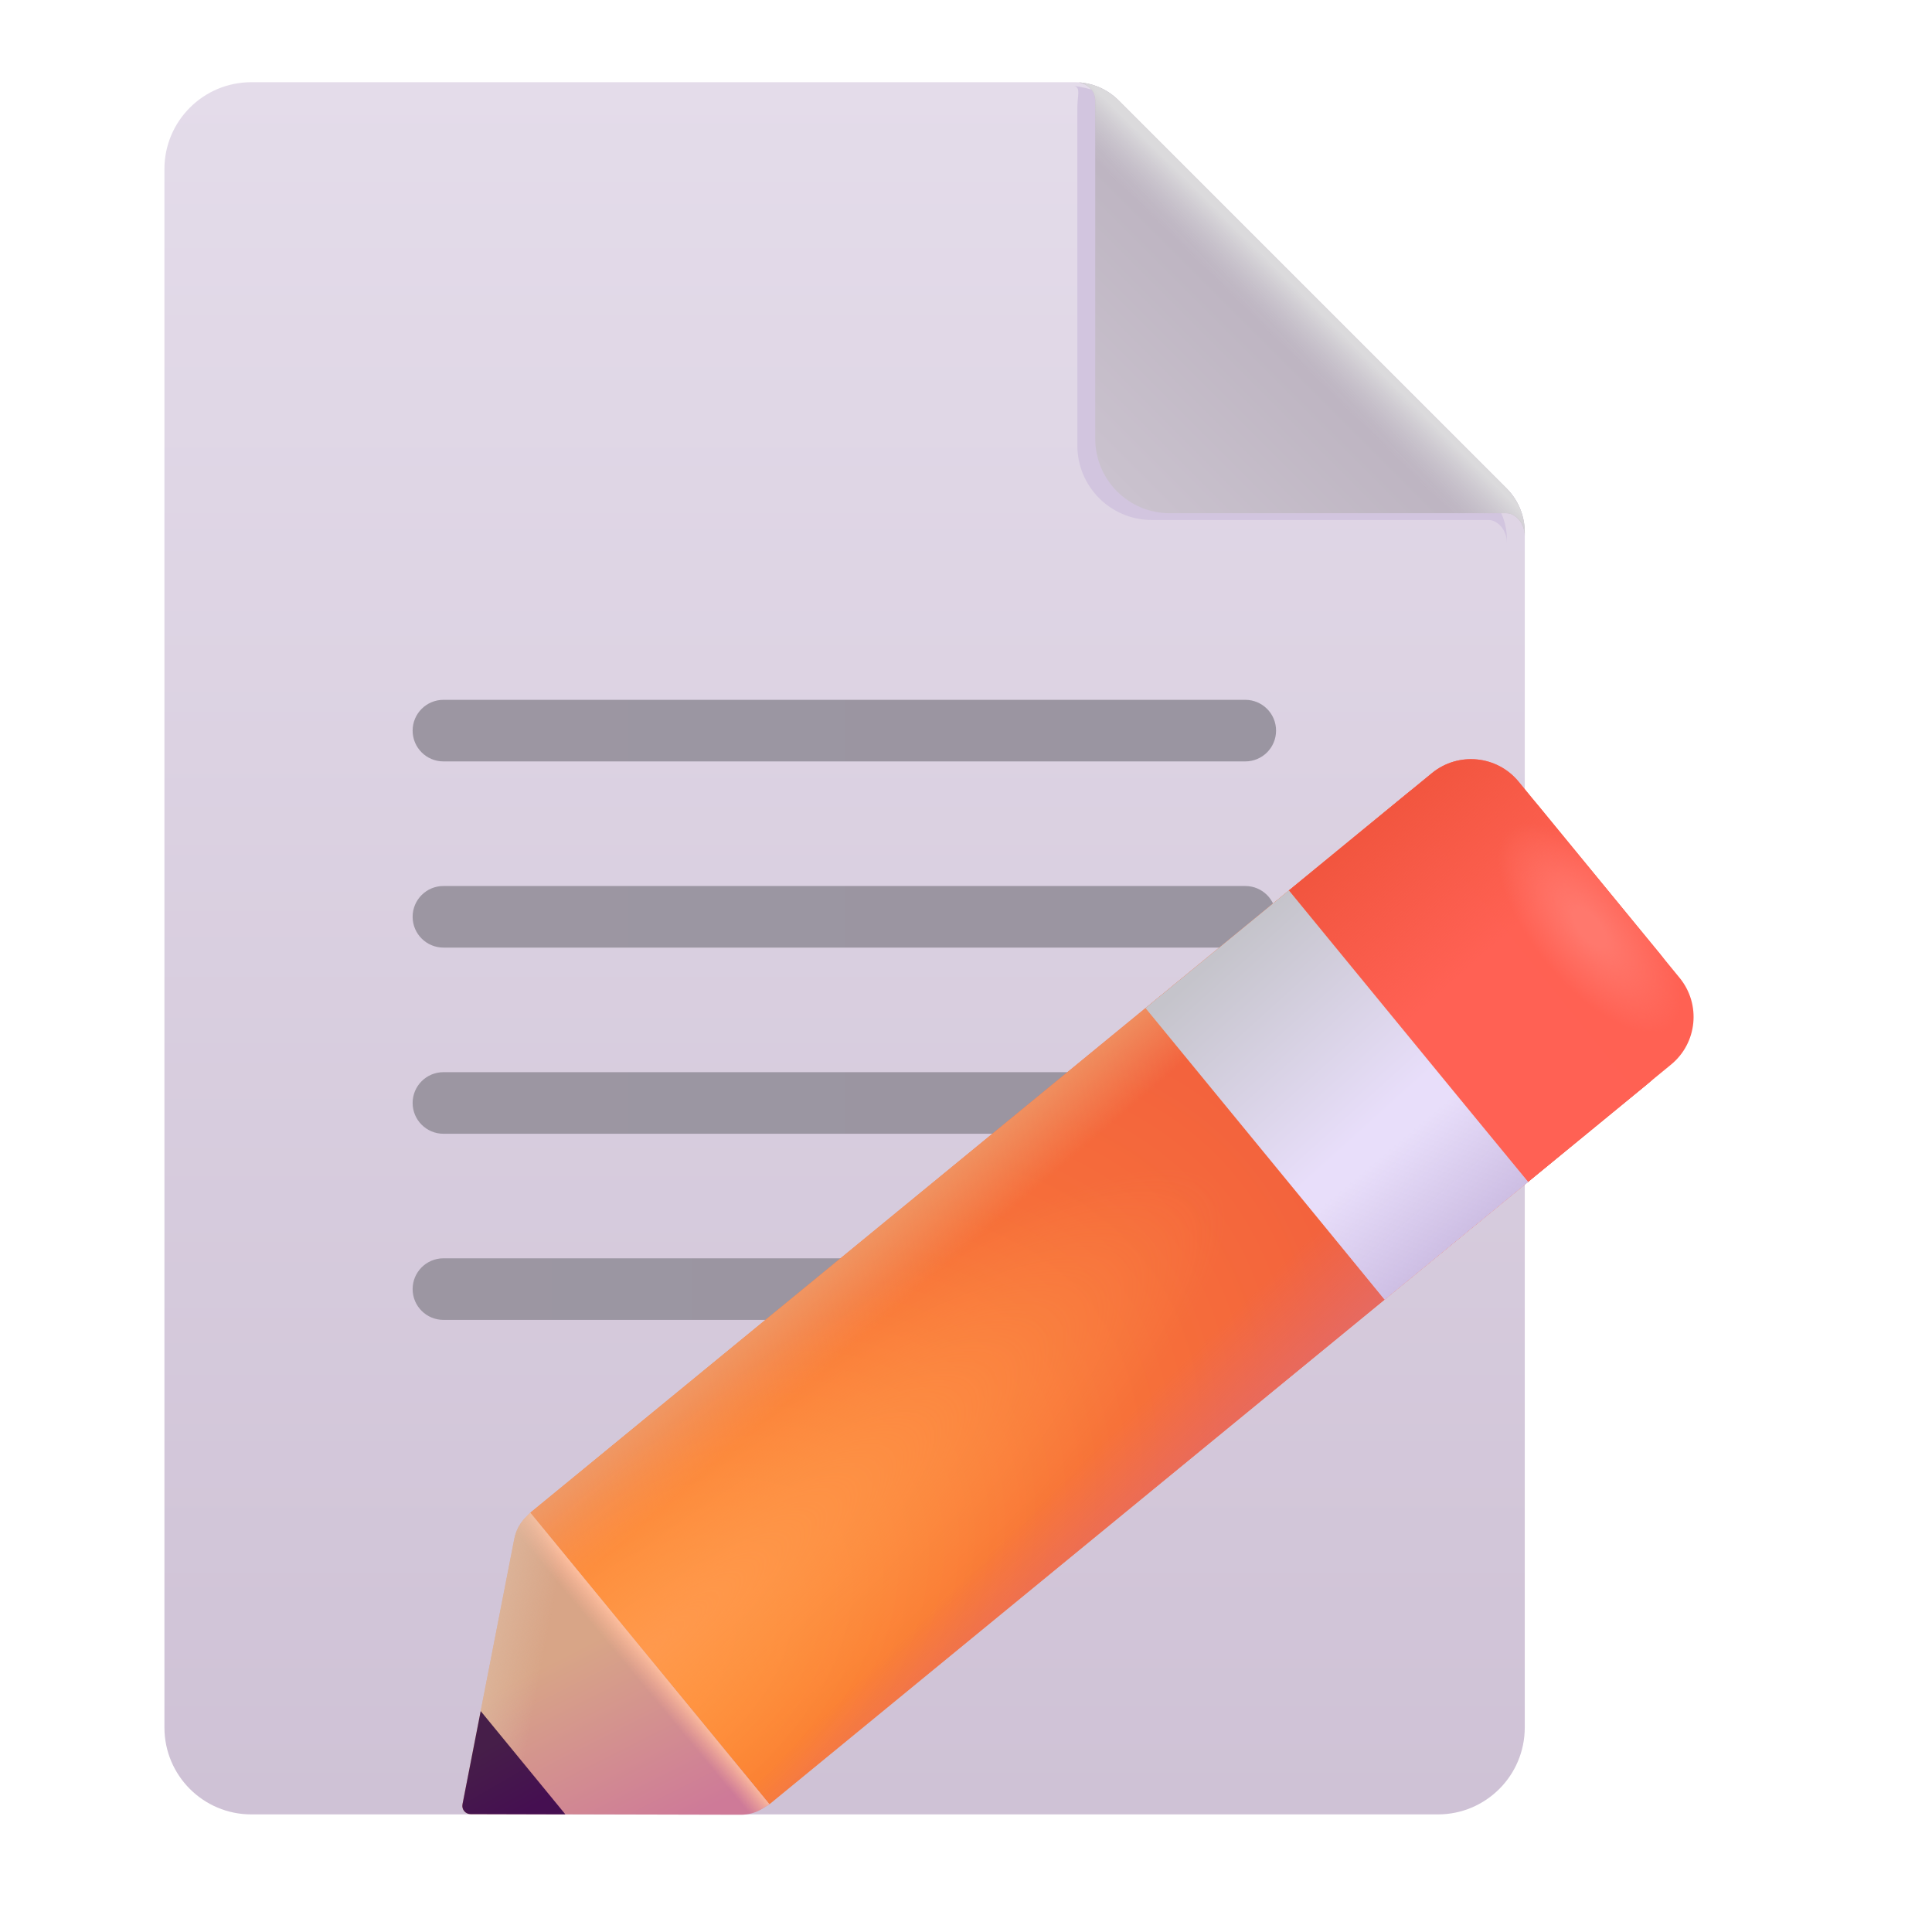 <svg width="47" height="47" viewBox="0 0 47 47" fill="none" xmlns="http://www.w3.org/2000/svg">
<path d="M27.211 2.442C26.928 2.159 26.544 2 26.144 2H6.113C4.946 2 4 2.946 4 4.113V42.025C4 43.193 4.946 44.139 6.113 44.139H34.98C36.147 44.139 37.093 43.193 37.093 42.025V12.95C37.093 12.549 36.934 12.165 36.651 11.882L27.211 2.442Z" fill="url(#paint0_linear_4_313)"/>
<path d="M26.209 2.625C26.209 2.321 26.296 2.127 26.131 2.094C26.288 2.104 26.517 2.161 26.662 2.218C26.848 2.291 26.618 2.453 26.764 2.595C26.768 2.599 26.772 2.603 26.776 2.607L36.216 12.047C36.245 12.076 36.272 12.106 36.298 12.136C36.428 12.288 36.524 12.463 36.585 12.65C36.633 12.799 36.658 12.955 36.658 13.115V13.21C36.658 12.859 36.405 12.65 36.216 12.65H28.02C27.02 12.65 26.209 11.839 26.209 10.838V2.625Z" fill="#D2C5DF"/>
<path d="M26.644 2.46C26.644 2.156 26.405 2.035 26.24 2.003C26.397 2.013 26.551 2.047 26.695 2.104C26.881 2.177 27.053 2.287 27.198 2.429C27.203 2.434 27.207 2.438 27.211 2.442L36.651 11.882C36.68 11.911 36.707 11.941 36.733 11.971C36.862 12.123 36.959 12.297 37.02 12.485C37.068 12.633 37.093 12.79 37.093 12.949V13.045C37.093 12.694 36.84 12.485 36.651 12.485H28.456C27.455 12.485 26.644 11.673 26.644 10.673V2.46Z" fill="url(#paint1_linear_4_313)"/>
<path d="M26.644 2.46C26.644 2.156 26.405 2.035 26.24 2.003C26.397 2.013 26.551 2.047 26.695 2.104C26.881 2.177 27.053 2.287 27.198 2.429C27.203 2.434 27.207 2.438 27.211 2.442L36.651 11.882C36.68 11.911 36.707 11.941 36.733 11.971C36.862 12.123 36.959 12.297 37.02 12.485C37.068 12.633 37.093 12.79 37.093 12.949V13.045C37.093 12.694 36.84 12.485 36.651 12.485H28.456C27.455 12.485 26.644 11.673 26.644 10.673V2.46Z" fill="url(#paint2_linear_4_313)"/>
<path d="M30.294 17.025H10.787C10.374 17.025 10.038 17.36 10.038 17.774C10.038 18.188 10.374 18.523 10.787 18.523H30.294C30.708 18.523 31.043 18.188 31.043 17.774C31.043 17.36 30.708 17.025 30.294 17.025Z" fill="url(#paint3_linear_4_313)"/>
<path d="M30.294 21.554H10.787C10.374 21.554 10.038 21.889 10.038 22.303C10.038 22.716 10.374 23.052 10.787 23.052H30.294C30.708 23.052 31.043 22.716 31.043 22.303C31.043 21.889 30.708 21.554 30.294 21.554Z" fill="url(#paint4_linear_4_313)"/>
<path d="M30.294 26.083H10.787C10.374 26.083 10.038 26.418 10.038 26.832C10.038 27.245 10.374 27.581 10.787 27.581H30.294C30.708 27.581 31.043 27.245 31.043 26.832C31.043 26.418 30.708 26.083 30.294 26.083Z" fill="url(#paint5_linear_4_313)"/>
<path d="M22.852 30.611H10.787C10.374 30.611 10.038 30.947 10.038 31.36C10.038 31.774 10.374 32.109 10.787 32.109H22.852C23.266 32.109 23.601 31.774 23.601 31.36C23.601 30.947 23.266 30.611 22.852 30.611Z" fill="url(#paint6_linear_4_313)"/>
<path d="M34.243 19.293C35.21 18.5 36.637 18.641 37.43 19.608L40.375 23.197C41.168 24.164 41.027 25.591 40.06 26.384L18.718 43.892L12.901 36.801L34.243 19.293Z" fill="url(#paint7_radial_4_313)"/>
<path d="M34.243 19.293C35.21 18.5 36.637 18.641 37.43 19.608L40.375 23.197C41.168 24.164 41.027 25.591 40.06 26.384L18.718 43.892L12.901 36.801L34.243 19.293Z" fill="url(#paint8_linear_4_313)"/>
<path d="M34.243 19.293C35.21 18.5 36.637 18.641 37.43 19.608L40.375 23.197C41.168 24.164 41.027 25.591 40.06 26.384L18.718 43.892L12.901 36.801L34.243 19.293Z" fill="url(#paint9_linear_4_313)"/>
<path d="M34.243 19.293C35.21 18.5 36.637 18.641 37.43 19.608L40.375 23.197C41.168 24.164 41.027 25.591 40.06 26.384L18.718 43.892L12.901 36.801L34.243 19.293Z" fill="url(#paint10_radial_4_313)"/>
<path d="M11.251 43.894C11.227 44.017 11.322 44.132 11.447 44.132L18.019 44.148C18.208 44.149 18.394 44.096 18.554 43.995L18.718 43.892L12.901 36.801L12.789 36.913C12.647 37.054 12.551 37.234 12.512 37.431L11.251 43.894Z" fill="url(#paint11_linear_4_313)"/>
<path d="M11.251 43.894C11.227 44.017 11.322 44.132 11.447 44.132L18.019 44.148C18.208 44.149 18.394 44.096 18.554 43.995L18.718 43.892L12.901 36.801L12.789 36.913C12.647 37.054 12.551 37.234 12.512 37.431L11.251 43.894Z" fill="url(#paint12_linear_4_313)"/>
<path d="M11.251 43.894C11.227 44.017 11.322 44.132 11.447 44.132L18.019 44.148C18.208 44.149 18.394 44.096 18.554 43.995L18.718 43.892L12.901 36.801L12.789 36.913C12.647 37.054 12.551 37.234 12.512 37.431L11.251 43.894Z" fill="url(#paint13_linear_4_313)"/>
<path d="M37.172 28.753L40.651 25.899C41.292 25.374 41.385 24.428 40.86 23.788L36.946 19.017C36.42 18.376 35.475 18.283 34.834 18.808L31.355 21.663L37.172 28.753Z" fill="url(#paint14_linear_4_313)"/>
<path d="M37.172 28.753L40.651 25.899C41.292 25.374 41.385 24.428 40.86 23.788L36.946 19.017C36.42 18.376 35.475 18.283 34.834 18.808L31.355 21.663L37.172 28.753Z" fill="url(#paint15_linear_4_313)"/>
<path d="M37.172 28.753L40.651 25.899C41.292 25.374 41.385 24.428 40.86 23.788L36.946 19.017C36.42 18.376 35.475 18.283 34.834 18.808L31.355 21.663L37.172 28.753Z" fill="url(#paint16_radial_4_313)"/>
<path d="M27.867 24.524L31.355 21.662L37.172 28.753L33.684 31.614L27.867 24.524Z" fill="url(#paint17_linear_4_313)"/>
<path d="M27.867 24.524L31.355 21.662L37.172 28.753L33.684 31.614L27.867 24.524Z" fill="url(#paint18_linear_4_313)"/>
<path d="M11.447 44.132C11.322 44.132 11.227 44.017 11.251 43.894L11.694 41.626L13.754 44.138L11.447 44.132Z" fill="url(#paint19_linear_4_313)"/>
<defs>
<linearGradient id="paint0_linear_4_313" x1="20.547" y1="2" x2="20.547" y2="45.537" gradientUnits="userSpaceOnUse">
<stop stop-color="#E4DCEA"/>
<stop offset="1" stop-color="#CEC1D5"/>
</linearGradient>
<linearGradient id="paint1_linear_4_313" x1="27.399" y1="12.06" x2="31.385" y2="8.074" gradientUnits="userSpaceOnUse">
<stop stop-color="#CAC2CE"/>
<stop offset="1" stop-color="#BDB4C1"/>
</linearGradient>
<linearGradient id="paint2_linear_4_313" x1="32.281" y1="7.295" x2="30.383" y2="9.212" gradientUnits="userSpaceOnUse">
<stop offset="0.119" stop-color="#DBDADC"/>
<stop offset="0.577" stop-color="#CBC7D0" stop-opacity="0"/>
</linearGradient>
<linearGradient id="paint3_linear_4_313" x1="10.038" y1="17.774" x2="31.043" y2="17.774" gradientUnits="userSpaceOnUse">
<stop stop-color="#9C96A2"/>
<stop offset="1" stop-color="#9A95A1"/>
</linearGradient>
<linearGradient id="paint4_linear_4_313" x1="10.038" y1="22.303" x2="31.043" y2="22.303" gradientUnits="userSpaceOnUse">
<stop stop-color="#9C96A2"/>
<stop offset="1" stop-color="#9A95A1"/>
</linearGradient>
<linearGradient id="paint5_linear_4_313" x1="10.038" y1="26.832" x2="31.043" y2="26.832" gradientUnits="userSpaceOnUse">
<stop stop-color="#9C96A2"/>
<stop offset="1" stop-color="#9A95A1"/>
</linearGradient>
<linearGradient id="paint6_linear_4_313" x1="10.038" y1="31.36" x2="23.601" y2="31.36" gradientUnits="userSpaceOnUse">
<stop stop-color="#9C96A2"/>
<stop offset="1" stop-color="#9A95A1"/>
</linearGradient>
<radialGradient id="paint7_radial_4_313" cx="0" cy="0" r="1" gradientUnits="userSpaceOnUse" gradientTransform="translate(15.768 40.538) rotate(-40.007) scale(19.67 12.201)">
<stop stop-color="#FF9130"/>
<stop offset="1" stop-color="#F3633D"/>
</radialGradient>
<linearGradient id="paint8_linear_4_313" x1="20.78" y1="29.852" x2="22.188" y2="31.498" gradientUnits="userSpaceOnUse">
<stop stop-color="#EE9B6A"/>
<stop offset="1" stop-color="#EE9B6A" stop-opacity="0"/>
</linearGradient>
<linearGradient id="paint9_linear_4_313" x1="30.874" y1="34.492" x2="29.162" y2="32.752" gradientUnits="userSpaceOnUse">
<stop stop-color="#E66A62"/>
<stop offset="1" stop-color="#E66A62" stop-opacity="0"/>
</linearGradient>
<radialGradient id="paint10_radial_4_313" cx="0" cy="0" r="1" gradientUnits="userSpaceOnUse" gradientTransform="translate(15.538 40.327) rotate(-39.224) scale(18.166 4.062)">
<stop stop-color="#FF994D"/>
<stop offset="1" stop-color="#FF994D" stop-opacity="0"/>
</radialGradient>
<linearGradient id="paint11_linear_4_313" x1="13.457" y1="40.404" x2="15.665" y2="44.768" gradientUnits="userSpaceOnUse">
<stop stop-color="#D8A587"/>
<stop offset="1" stop-color="#CE7A98"/>
</linearGradient>
<linearGradient id="paint12_linear_4_313" x1="16.518" y1="40.896" x2="15.945" y2="41.372" gradientUnits="userSpaceOnUse">
<stop offset="0.207" stop-color="#FFC09F"/>
<stop offset="1" stop-color="#FCB196" stop-opacity="0"/>
</linearGradient>
<linearGradient id="paint13_linear_4_313" x1="11.109" y1="40.015" x2="13.205" y2="40.411" gradientUnits="userSpaceOnUse">
<stop stop-color="#DEBCA3"/>
<stop offset="1" stop-color="#DEBCA3" stop-opacity="0"/>
</linearGradient>
<linearGradient id="paint14_linear_4_313" x1="39.609" y1="21.723" x2="35.104" y2="25.361" gradientUnits="userSpaceOnUse">
<stop stop-color="#FF6153"/>
<stop offset="1" stop-color="#FF6154"/>
</linearGradient>
<linearGradient id="paint15_linear_4_313" x1="32.368" y1="20.632" x2="35.308" y2="23.937" gradientUnits="userSpaceOnUse">
<stop stop-color="#F1553E"/>
<stop offset="1" stop-color="#F1553E" stop-opacity="0"/>
</linearGradient>
<radialGradient id="paint16_radial_4_313" cx="0" cy="0" r="1" gradientUnits="userSpaceOnUse" gradientTransform="translate(38.677 22.573) rotate(140.636) scale(1.37 3.113)">
<stop offset="0.177" stop-color="#FF786D"/>
<stop offset="1" stop-color="#FF786D" stop-opacity="0"/>
</radialGradient>
<linearGradient id="paint17_linear_4_313" x1="29.665" y1="23.192" x2="33.403" y2="27.329" gradientUnits="userSpaceOnUse">
<stop stop-color="#C5C4CB"/>
<stop offset="1" stop-color="#E8DEFA"/>
</linearGradient>
<linearGradient id="paint18_linear_4_313" x1="35.447" y1="30.797" x2="33.367" y2="28.331" gradientUnits="userSpaceOnUse">
<stop stop-color="#C9B9E0"/>
<stop offset="1" stop-color="#C9B9E0" stop-opacity="0"/>
</linearGradient>
<linearGradient id="paint19_linear_4_313" x1="11.569" y1="42.668" x2="12.48" y2="44.235" gradientUnits="userSpaceOnUse">
<stop stop-color="#461E49"/>
<stop offset="1" stop-color="#450F51"/>
</linearGradient>
</defs>
</svg>
